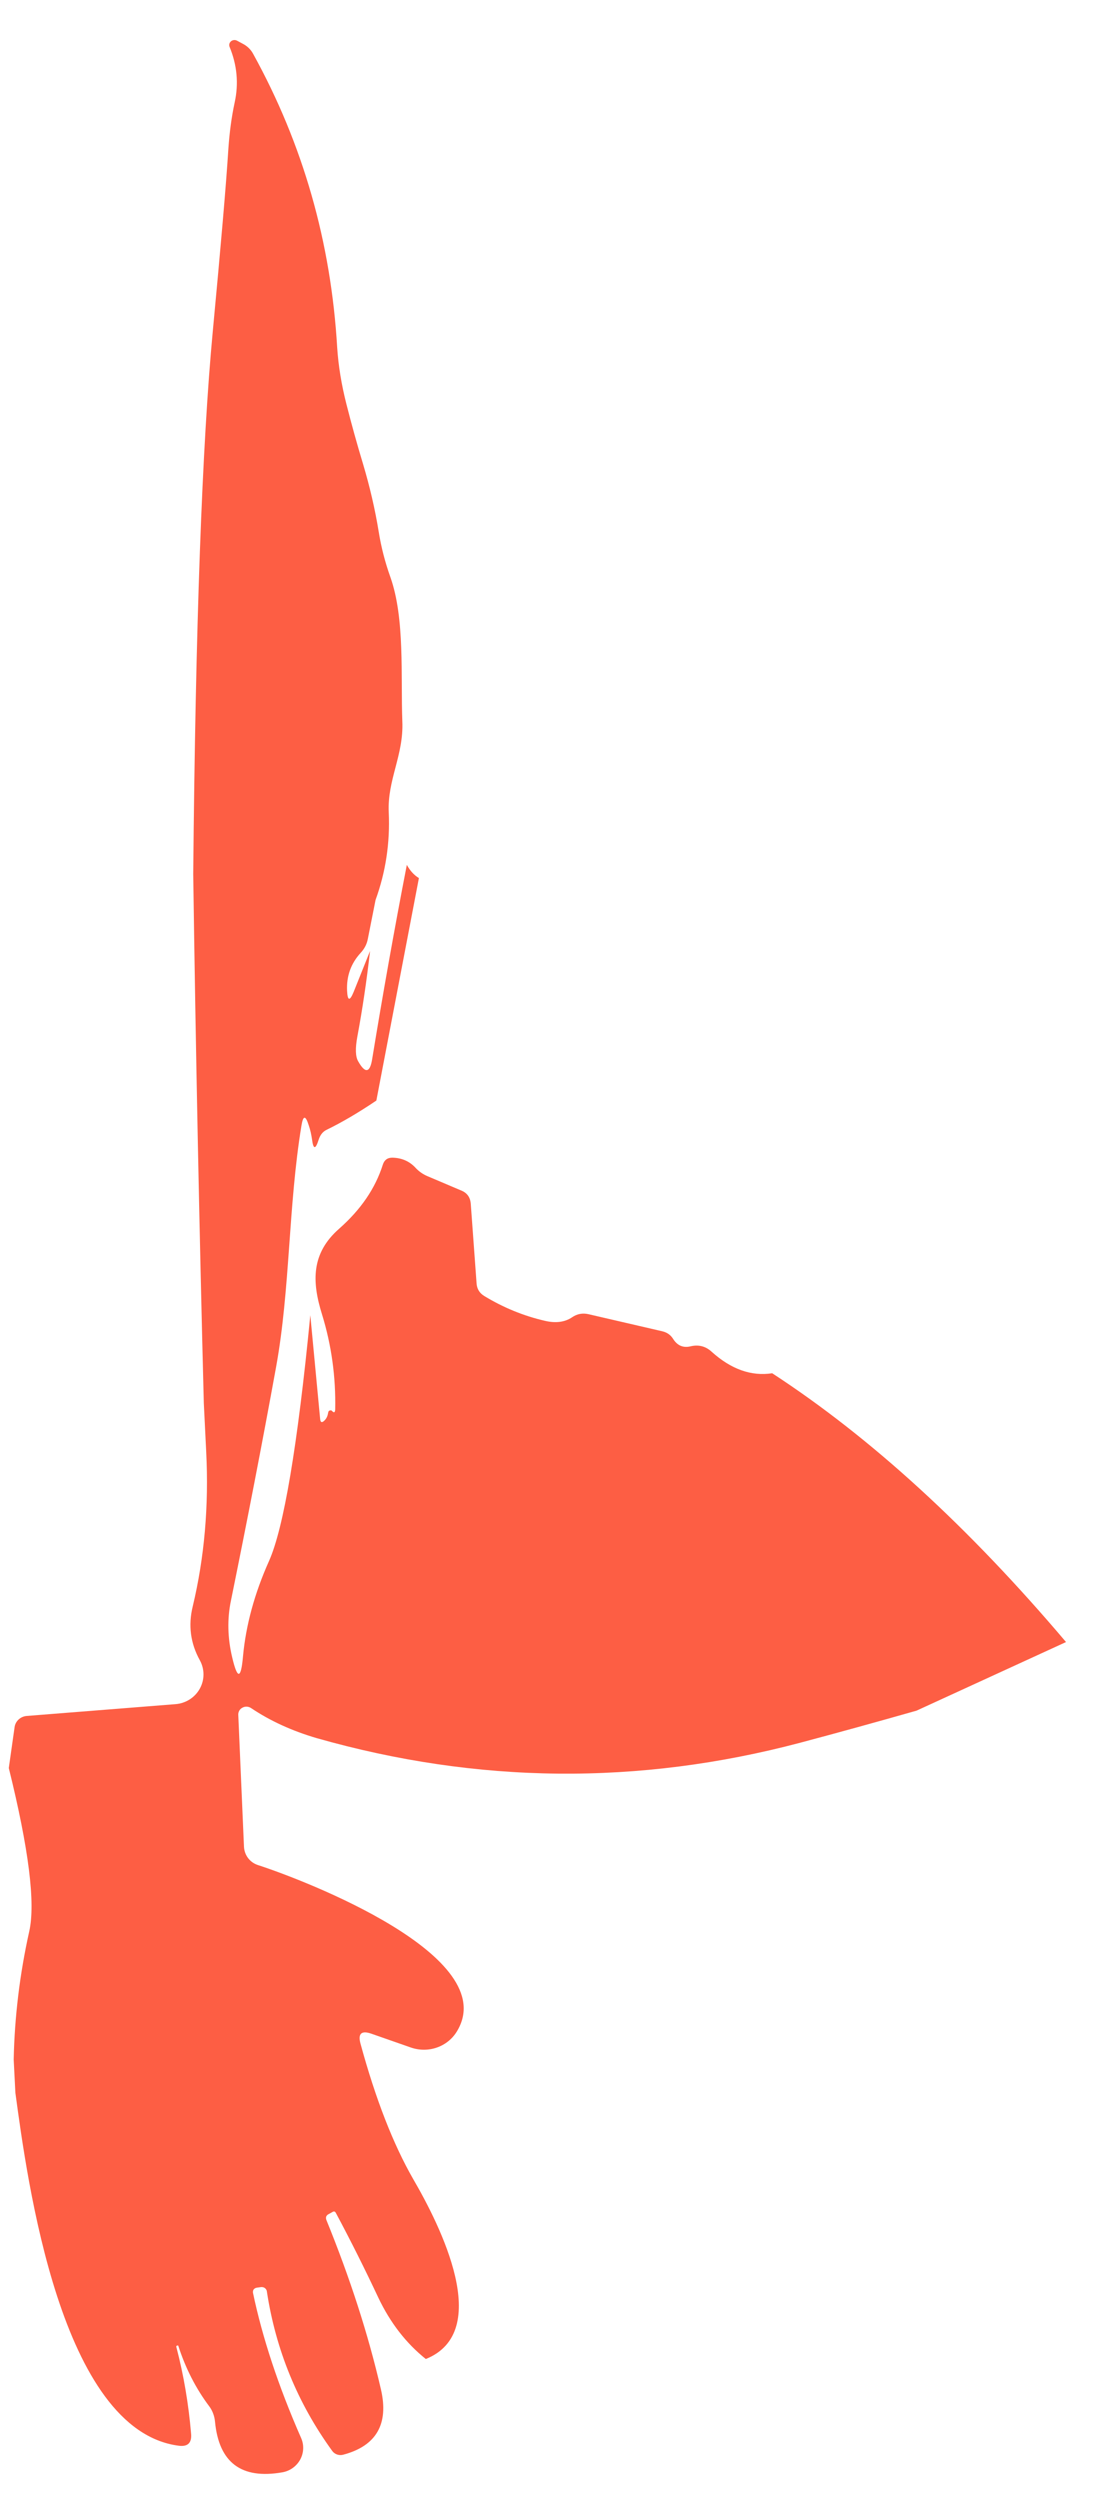 ﻿<?xml version="1.0" encoding="utf-8"?>
<svg version="1.1" xmlns:xlink="http://www.w3.org/1999/xlink" width="11px" height="25px" xmlns="http://www.w3.org/2000/svg">
  <g transform="matrix(1 0 0 1 -172 -347 )">
    <path d="M 3.891 8.123  C 3.905 8.43  3.86 8.722  3.759 9  L 3.682 9.388  C 3.672 9.442  3.648 9.488  3.609 9.53  C 3.513 9.635  3.467 9.761  3.474 9.908  C 3.479 10.011  3.501 10.014  3.54 9.919  L 3.704 9.51  C 3.67 9.808  3.628 10.092  3.577 10.365  C 3.555 10.484  3.557 10.567  3.586 10.615  C 3.655 10.737  3.703 10.73  3.725 10.592  C 3.83 9.951  3.945 9.303  4.072 8.649  C 4.105 8.709  4.145 8.752  4.193 8.781  L 3.767 11.006  C 3.589 11.126  3.424 11.223  3.27 11.298  C 3.231 11.316  3.204 11.351  3.189 11.399  C 3.158 11.497  3.136 11.496  3.123 11.394  C 3.116 11.346  3.106 11.299  3.09 11.253  C 3.058 11.151  3.034 11.153  3.017 11.258  C 2.885 12.06  2.905 12.894  2.763 13.673  C 2.626 14.427  2.475 15.204  2.312 16.005  C 2.273 16.19  2.278 16.38  2.324 16.574  C 2.376 16.796  2.412 16.794  2.432 16.566  C 2.461 16.251  2.548 15.934  2.692 15.612  C 2.839 15.284  2.978 14.465  3.106 13.152  L 3.204 14.187  C 3.207 14.227  3.223 14.232  3.251 14.202  C 3.27 14.182  3.28 14.157  3.285 14.126  C 3.287 14.111  3.296 14.104  3.311 14.104  C 3.316 14.104  3.321 14.106  3.324 14.111  C 3.343 14.131  3.353 14.126  3.355 14.097  C 3.362 13.77  3.318 13.452  3.223 13.144  C 3.121 12.817  3.114 12.534  3.394 12.288  C 3.611 12.097  3.757 11.884  3.832 11.646  C 3.847 11.601  3.877 11.577  3.927 11.577  C 4.02 11.579  4.096 11.612  4.156 11.675  C 4.191 11.714  4.234 11.744  4.283 11.764  L 4.613 11.904  C 4.675 11.928  4.707 11.973  4.712 12.038  L 4.77 12.832  C 4.773 12.887  4.798 12.931  4.848 12.961  C 5.036 13.075  5.238 13.159  5.456 13.209  C 5.563 13.234  5.655 13.222  5.728 13.172  C 5.777 13.139  5.831 13.129  5.889 13.142  L 6.628 13.313  C 6.678 13.325  6.713 13.35  6.739 13.392  C 6.781 13.457  6.839 13.482  6.915 13.463  C 6.993 13.445  7.063 13.463  7.122 13.517  C 7.317 13.693  7.519 13.765  7.729 13.733  C 8.715 14.375  9.695 15.271  10.67 16.421  L 9.174 17.107  C 8.777 17.22  8.389 17.327  8.009 17.428  C 6.391 17.856  4.778 17.839  3.17 17.382  C 2.924 17.31  2.705 17.21  2.514 17.082  C 2.488 17.064  2.454 17.062  2.427 17.077  C 2.4 17.09  2.383 17.12  2.385 17.15  L 2.442 18.467  C 2.446 18.554  2.503 18.628  2.587 18.653  C 3.05 18.803  5.031 19.564  4.573 20.315  C 4.479 20.47  4.286 20.536  4.113 20.476  L 3.718 20.338  C 3.618 20.303  3.581 20.336  3.608 20.436  C 3.76 20.994  3.937 21.445  4.135 21.79  C 4.408 22.259  4.941 23.318  4.262 23.591  C 4.062 23.431  3.905 23.226  3.787 22.978  C 3.653 22.693  3.511 22.409  3.36 22.127  C 3.353 22.116  3.343 22.112  3.331 22.119  L 3.291 22.141  C 3.265 22.154  3.257 22.174  3.267 22.201  C 3.503 22.78  3.686 23.344  3.813 23.895  C 3.893 24.241  3.767 24.46  3.435 24.548  C 3.394 24.559  3.35 24.544  3.326 24.511  C 2.978 24.032  2.76 23.499  2.671 22.915  C 2.67 22.902  2.661 22.888  2.649 22.88  C 2.639 22.873  2.624 22.87  2.61 22.872  L 2.568 22.878  C 2.556 22.88  2.546 22.887  2.539 22.895  C 2.532 22.905  2.531 22.916  2.532 22.928  C 2.626 23.376  2.785 23.86  3.014 24.381  C 3.045 24.451  3.041 24.531  3.004 24.598  C 2.967 24.664  2.902 24.711  2.826 24.724  C 2.415 24.796  2.191 24.626  2.152 24.217  C 2.147 24.162  2.127 24.108  2.095 24.065  C 1.959 23.884  1.856 23.681  1.784 23.457  C 1.783 23.456  1.781 23.454  1.779 23.456  C 1.778 23.456  1.778 23.456  1.776 23.456  C 1.766 23.457  1.762 23.464  1.766 23.474  C 1.839 23.754  1.888 24.043  1.913 24.341  C 1.92 24.431  1.878 24.47  1.788 24.458  C 0.606 24.303  0.273 21.806  0.154 20.929  L 0.137 20.596  C 0.146 20.167  0.198 19.739  0.293 19.313  C 0.356 19.031  0.288 18.489  0.088 17.681  L 0.146 17.272  C 0.154 17.212  0.205 17.165  0.268 17.16  L 1.757 17.042  C 1.859 17.034  1.951 16.976  2 16.887  C 2.049 16.799  2.049 16.691  2 16.603  C 1.906 16.433  1.883 16.253  1.929 16.065  C 2.046 15.576  2.091 15.061  2.064 14.52  C 2.049 14.204  2.04 14.041  2.04 14.033  C 1.995 12.275  1.959 10.51  1.934 8.741  C 1.957 6.256  2.023 4.446  2.13 3.311  C 2.21 2.46  2.263 1.853  2.286 1.485  C 2.297 1.327  2.317 1.172  2.349 1.024  C 2.39 0.836  2.373 0.651  2.298 0.469  C 2.29 0.449  2.295 0.428  2.312 0.413  C 2.327 0.4  2.351 0.396  2.371 0.406  L 2.427 0.436  C 2.473 0.459  2.51 0.494  2.534 0.539  C 3.033 1.443  3.313 2.422  3.375 3.476  C 3.387 3.659  3.418 3.847  3.467 4.04  C 3.519 4.245  3.575 4.446  3.635 4.644  C 3.701 4.866  3.754 5.092  3.791 5.32  C 3.816 5.475  3.855 5.625  3.908 5.773  C 4.054 6.187  4.01 6.76  4.027 7.213  C 4.042 7.552  3.876 7.797  3.891 8.123  Z " fill-rule="nonzero" fill="#fd5e44" stroke="none" transform="matrix(1 0 0 1 172 347 )" />
  </g>
</svg>